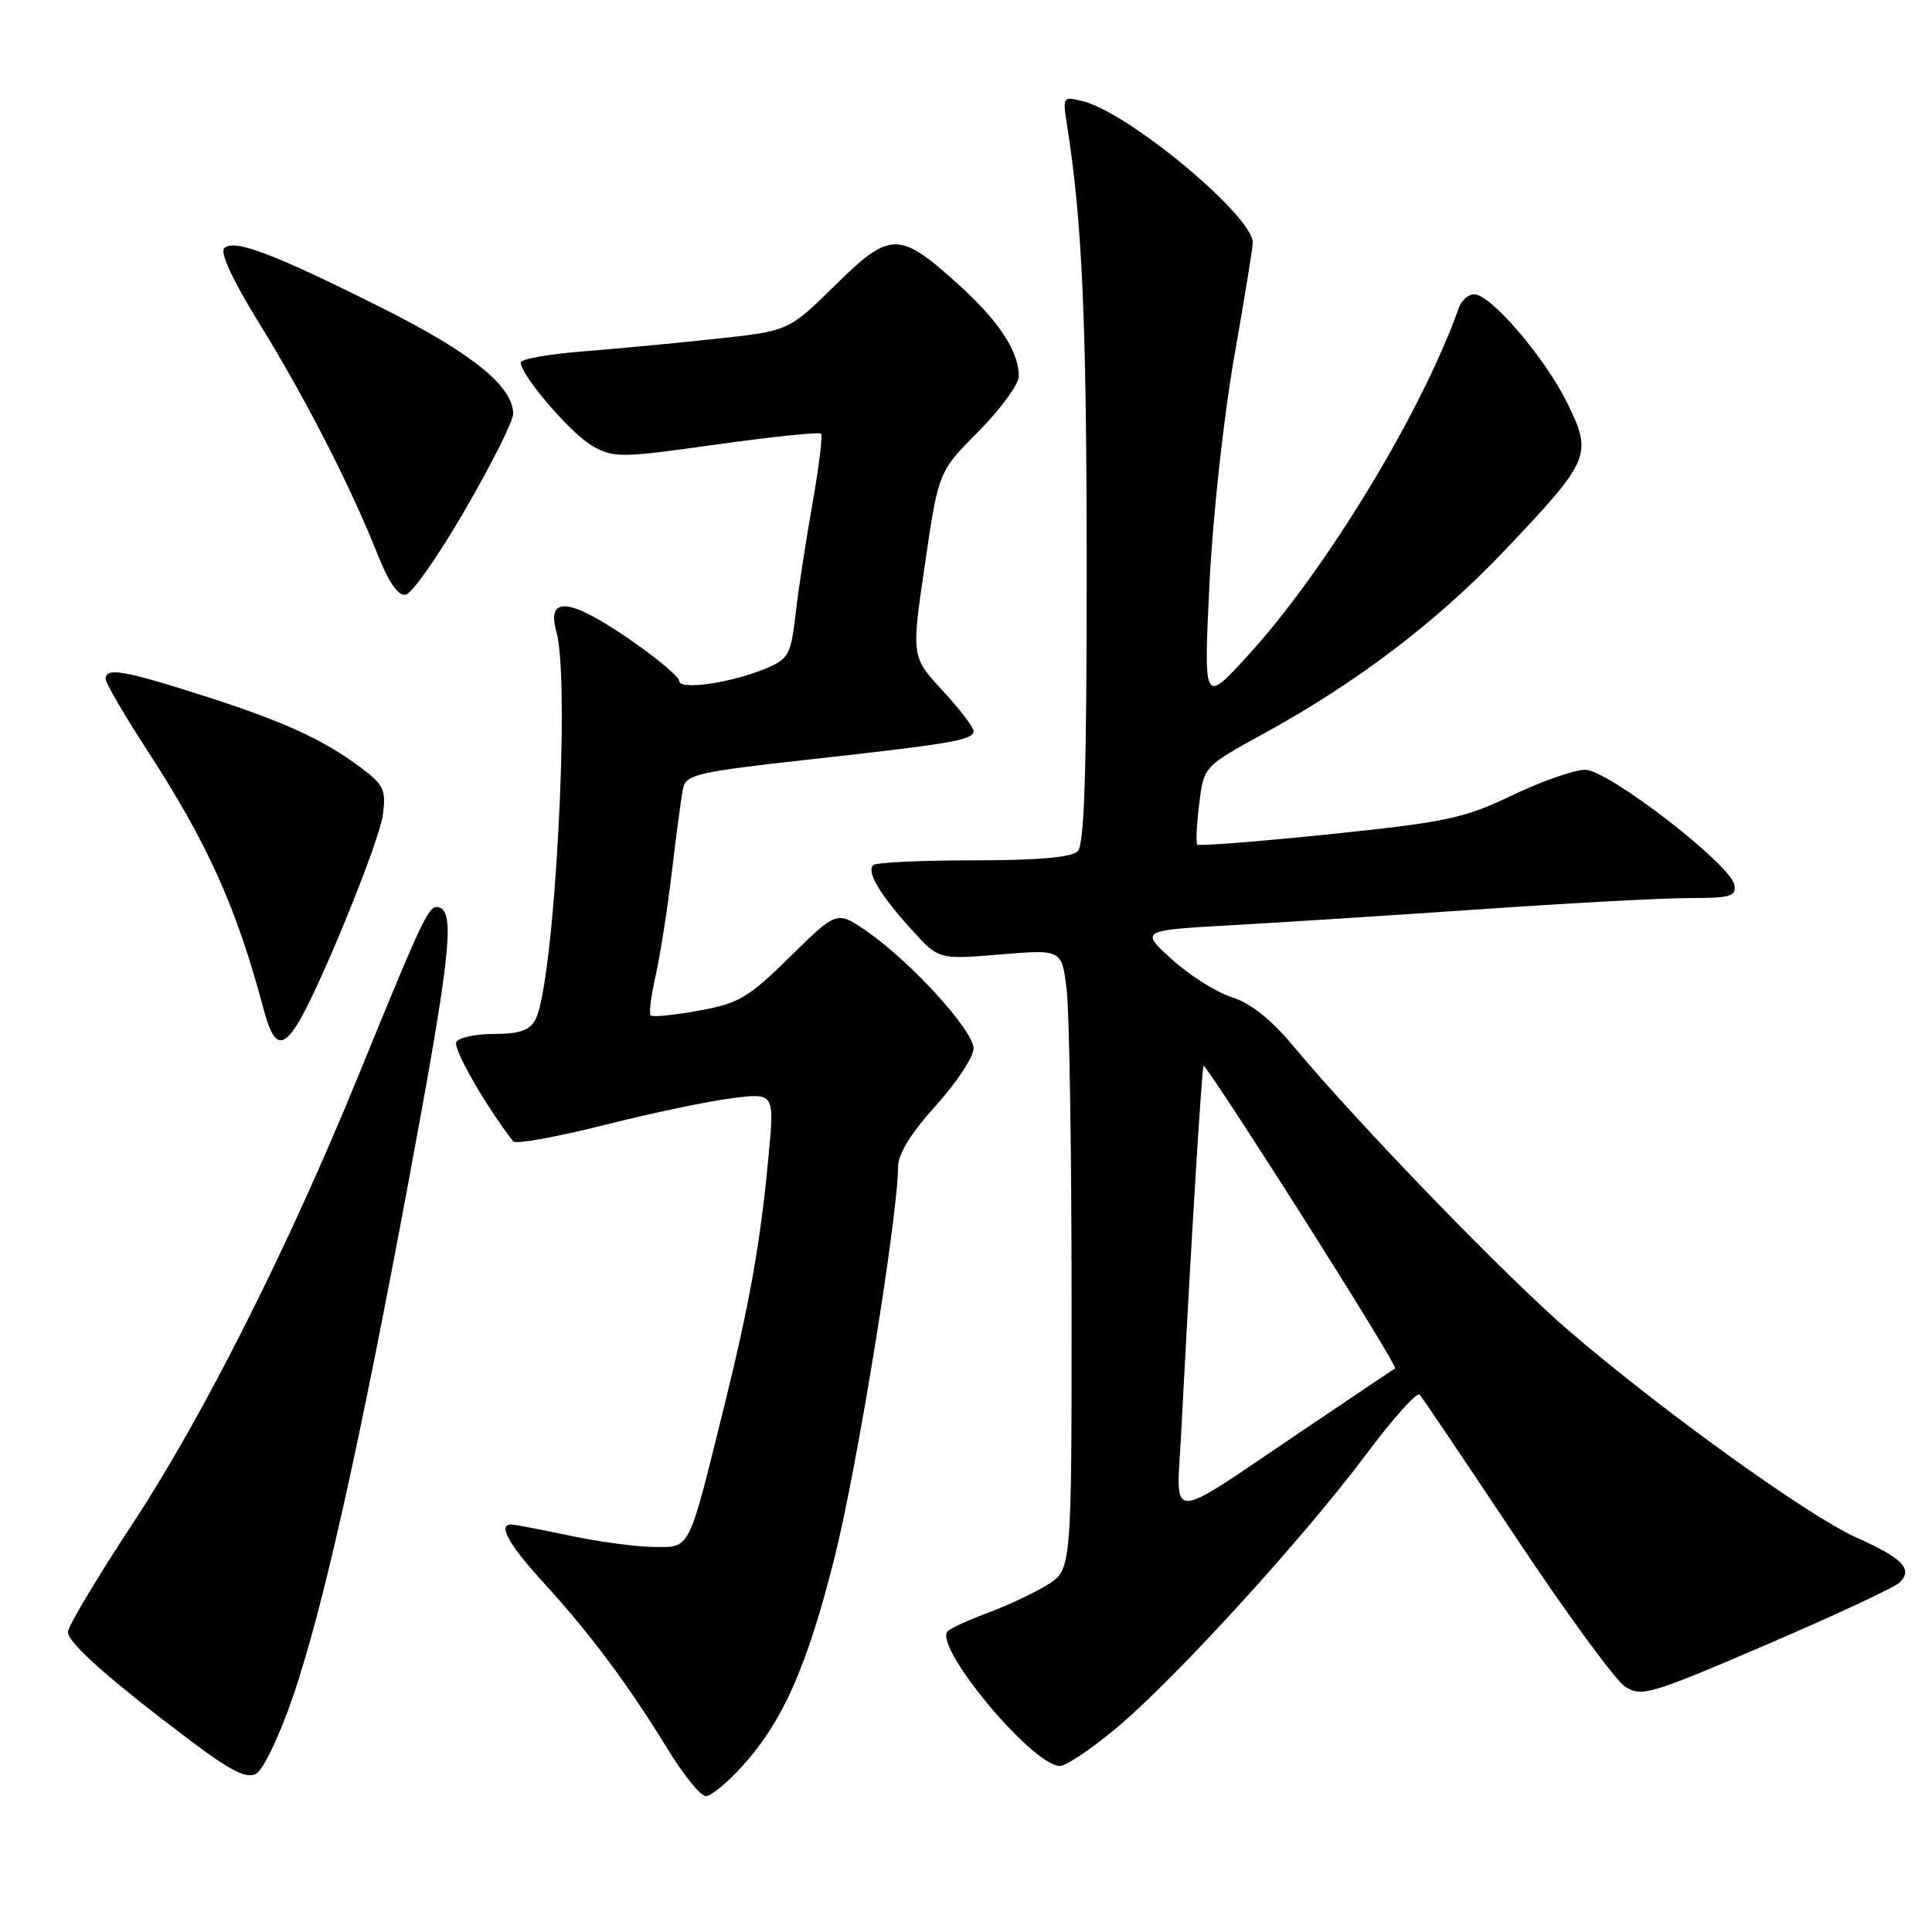 <?xml version="1.0" encoding="UTF-8" standalone="no"?>
<!DOCTYPE svg PUBLIC "-//W3C//DTD SVG 1.1//EN" "http://www.w3.org/Graphics/SVG/1.1/DTD/svg11.dtd" >
<svg xmlns="http://www.w3.org/2000/svg" xmlns:xlink="http://www.w3.org/1999/xlink" version="1.1" viewBox="0 0 256 256">
 <g >
 <path fill="currentColor"
d=" M 98.35 234.04 C 103.76 228.04 106.93 220.88 110.59 206.36 C 113.56 194.56 119.00 161.06 119.00 154.55 C 119.00 152.92 120.77 150.06 124.00 146.50 C 126.75 143.46 129.00 140.06 129.00 138.93 C 129.00 136.56 120.74 127.48 114.90 123.43 C 110.90 120.66 110.90 120.66 104.70 126.76 C 99.14 132.23 97.89 132.96 92.58 133.92 C 89.33 134.51 86.46 134.80 86.22 134.55 C 85.97 134.31 86.27 131.95 86.87 129.30 C 87.47 126.66 88.44 120.45 89.03 115.50 C 89.61 110.55 90.27 105.59 90.51 104.47 C 90.89 102.63 92.40 102.28 107.21 100.64 C 126.31 98.52 129.00 98.06 129.00 96.85 C 129.00 96.36 127.15 93.94 124.88 91.49 C 120.76 87.02 120.76 87.02 122.56 74.76 C 124.35 62.50 124.35 62.50 129.68 57.14 C 132.60 54.19 135.00 50.91 135.00 49.84 C 135.00 46.54 132.30 42.46 126.92 37.62 C 119.11 30.59 117.97 30.61 110.66 37.80 C 104.50 43.85 104.50 43.85 95.00 44.88 C 89.78 45.45 81.79 46.20 77.25 46.56 C 72.71 46.92 69.00 47.58 69.00 48.03 C 69.00 49.73 75.66 57.48 78.51 59.10 C 81.33 60.69 82.27 60.68 94.93 58.90 C 102.31 57.87 108.55 57.22 108.79 57.46 C 109.03 57.70 108.52 61.86 107.66 66.70 C 106.80 71.54 105.79 78.13 105.42 81.35 C 104.79 86.77 104.50 87.31 101.47 88.58 C 96.86 90.50 90.00 91.49 90.00 90.23 C 90.00 89.67 86.88 87.08 83.07 84.47 C 75.37 79.22 72.40 78.98 73.73 83.73 C 75.61 90.47 73.45 130.42 70.95 135.09 C 70.18 136.53 68.83 137.00 65.52 137.00 C 63.10 137.00 60.83 137.47 60.47 138.05 C 59.96 138.87 64.27 146.42 68.00 151.24 C 68.31 151.64 73.73 150.67 80.04 149.08 C 86.34 147.49 94.00 145.88 97.06 145.51 C 102.62 144.82 102.62 144.82 101.84 153.16 C 100.76 164.72 99.37 172.54 95.92 186.50 C 91.15 205.76 91.53 205.00 86.67 204.98 C 84.38 204.97 79.35 204.30 75.50 203.48 C 71.65 202.67 68.16 202.00 67.75 202.00 C 65.91 202.00 67.38 204.64 72.15 209.85 C 78.25 216.53 83.22 223.21 88.46 231.75 C 90.56 235.19 92.84 238.00 93.53 238.00 C 94.21 238.00 96.38 236.22 98.35 234.04 Z  M 38.82 224.81 C 42.77 213.25 47.58 191.82 54.23 156.05 C 59.64 126.98 60.31 120.96 58.23 120.25 C 56.86 119.79 56.33 120.88 47.50 142.50 C 38.20 165.29 26.89 187.73 17.66 201.76 C 12.90 209.00 9.00 215.51 9.00 216.24 C 9.00 217.69 14.47 222.54 25.33 230.72 C 30.60 234.68 32.66 235.72 33.94 235.03 C 34.87 234.53 37.06 229.94 38.82 224.81 Z  M 147.86 229.03 C 155.53 222.66 172.65 203.90 180.99 192.75 C 184.56 187.98 187.76 184.40 188.11 184.79 C 188.46 185.18 194.20 193.70 200.87 203.72 C 207.54 213.75 214.04 222.63 215.31 223.47 C 217.49 224.89 218.59 224.57 234.06 217.93 C 243.10 214.05 251.05 210.34 251.71 209.69 C 253.52 207.92 252.12 206.47 246.00 203.74 C 239.69 200.93 220.50 187.14 208.02 176.45 C 199.77 169.39 179.87 148.83 171.19 138.40 C 168.40 135.06 165.66 132.89 163.22 132.13 C 161.17 131.48 157.60 129.23 155.28 127.12 C 151.06 123.28 151.06 123.28 163.28 122.59 C 170.00 122.22 184.95 121.25 196.50 120.46 C 208.05 119.66 220.35 119.00 223.82 119.00 C 229.31 119.00 230.10 118.77 229.81 117.25 C 229.28 114.50 213.08 102.00 210.04 102.00 C 208.61 102.00 204.27 103.52 200.38 105.38 C 194.00 108.44 191.66 108.94 176.15 110.54 C 166.71 111.52 158.83 112.13 158.64 111.91 C 158.45 111.68 158.56 109.26 158.90 106.53 C 159.50 101.56 159.50 101.56 167.50 97.18 C 179.81 90.43 190.45 82.34 199.37 72.94 C 210.74 60.97 211.04 60.27 207.69 53.44 C 204.73 47.40 197.54 39.00 195.34 39.00 C 194.57 39.00 193.66 39.79 193.32 40.75 C 188.41 54.62 175.55 75.78 165.18 87.05 C 159.49 93.24 159.49 93.24 160.26 77.37 C 160.69 68.54 162.14 55.25 163.52 47.41 C 164.88 39.67 166.00 32.79 166.00 32.14 C 166.00 28.61 149.59 14.94 143.52 13.42 C 140.82 12.74 140.79 12.78 141.39 16.61 C 143.40 29.35 143.98 42.41 143.99 75.05 C 144.00 102.15 143.69 111.91 142.80 112.80 C 141.99 113.61 137.46 114.00 128.97 114.00 C 122.02 114.00 116.05 114.28 115.70 114.63 C 114.80 115.53 116.60 118.55 120.77 123.16 C 124.37 127.15 124.37 127.15 132.53 126.47 C 140.70 125.79 140.70 125.79 141.34 131.14 C 141.69 134.09 141.99 152.59 141.99 172.26 C 142.00 208.03 142.00 208.03 138.75 210.02 C 136.96 211.11 133.47 212.75 131.00 213.67 C 128.53 214.58 126.10 215.68 125.61 216.11 C 123.48 217.96 136.79 234.00 140.45 234.00 C 141.25 234.00 144.58 231.77 147.86 229.03 Z  M 39.38 135.75 C 42.19 131.33 50.24 111.62 50.73 107.98 C 51.17 104.68 50.86 104.00 47.86 101.75 C 42.84 97.98 37.56 95.57 26.74 92.12 C 16.39 88.81 14.00 88.41 14.00 89.97 C 14.00 90.50 16.42 94.66 19.38 99.22 C 27.56 111.82 31.28 120.08 34.94 133.75 C 36.22 138.54 37.30 139.02 39.38 135.75 Z  M 61.64 67.53 C 65.14 61.49 68.00 55.79 68.00 54.85 C 68.00 51.20 62.53 46.78 50.61 40.80 C 36.17 33.57 30.99 31.61 29.71 32.89 C 29.13 33.47 30.88 37.23 34.30 42.76 C 40.38 52.59 46.41 64.35 49.97 73.30 C 51.52 77.21 52.76 79.00 53.78 78.80 C 54.61 78.63 58.15 73.56 61.64 67.53 Z  M 156.52 189.79 C 157.73 166.21 159.24 141.48 159.48 141.22 C 159.62 141.06 165.47 149.97 172.48 161.02 C 179.50 172.06 185.07 181.19 184.87 181.31 C 184.67 181.43 179.10 185.17 172.50 189.62 C 154.21 201.95 155.89 201.93 156.52 189.79 Z "/>
</g>
</svg>